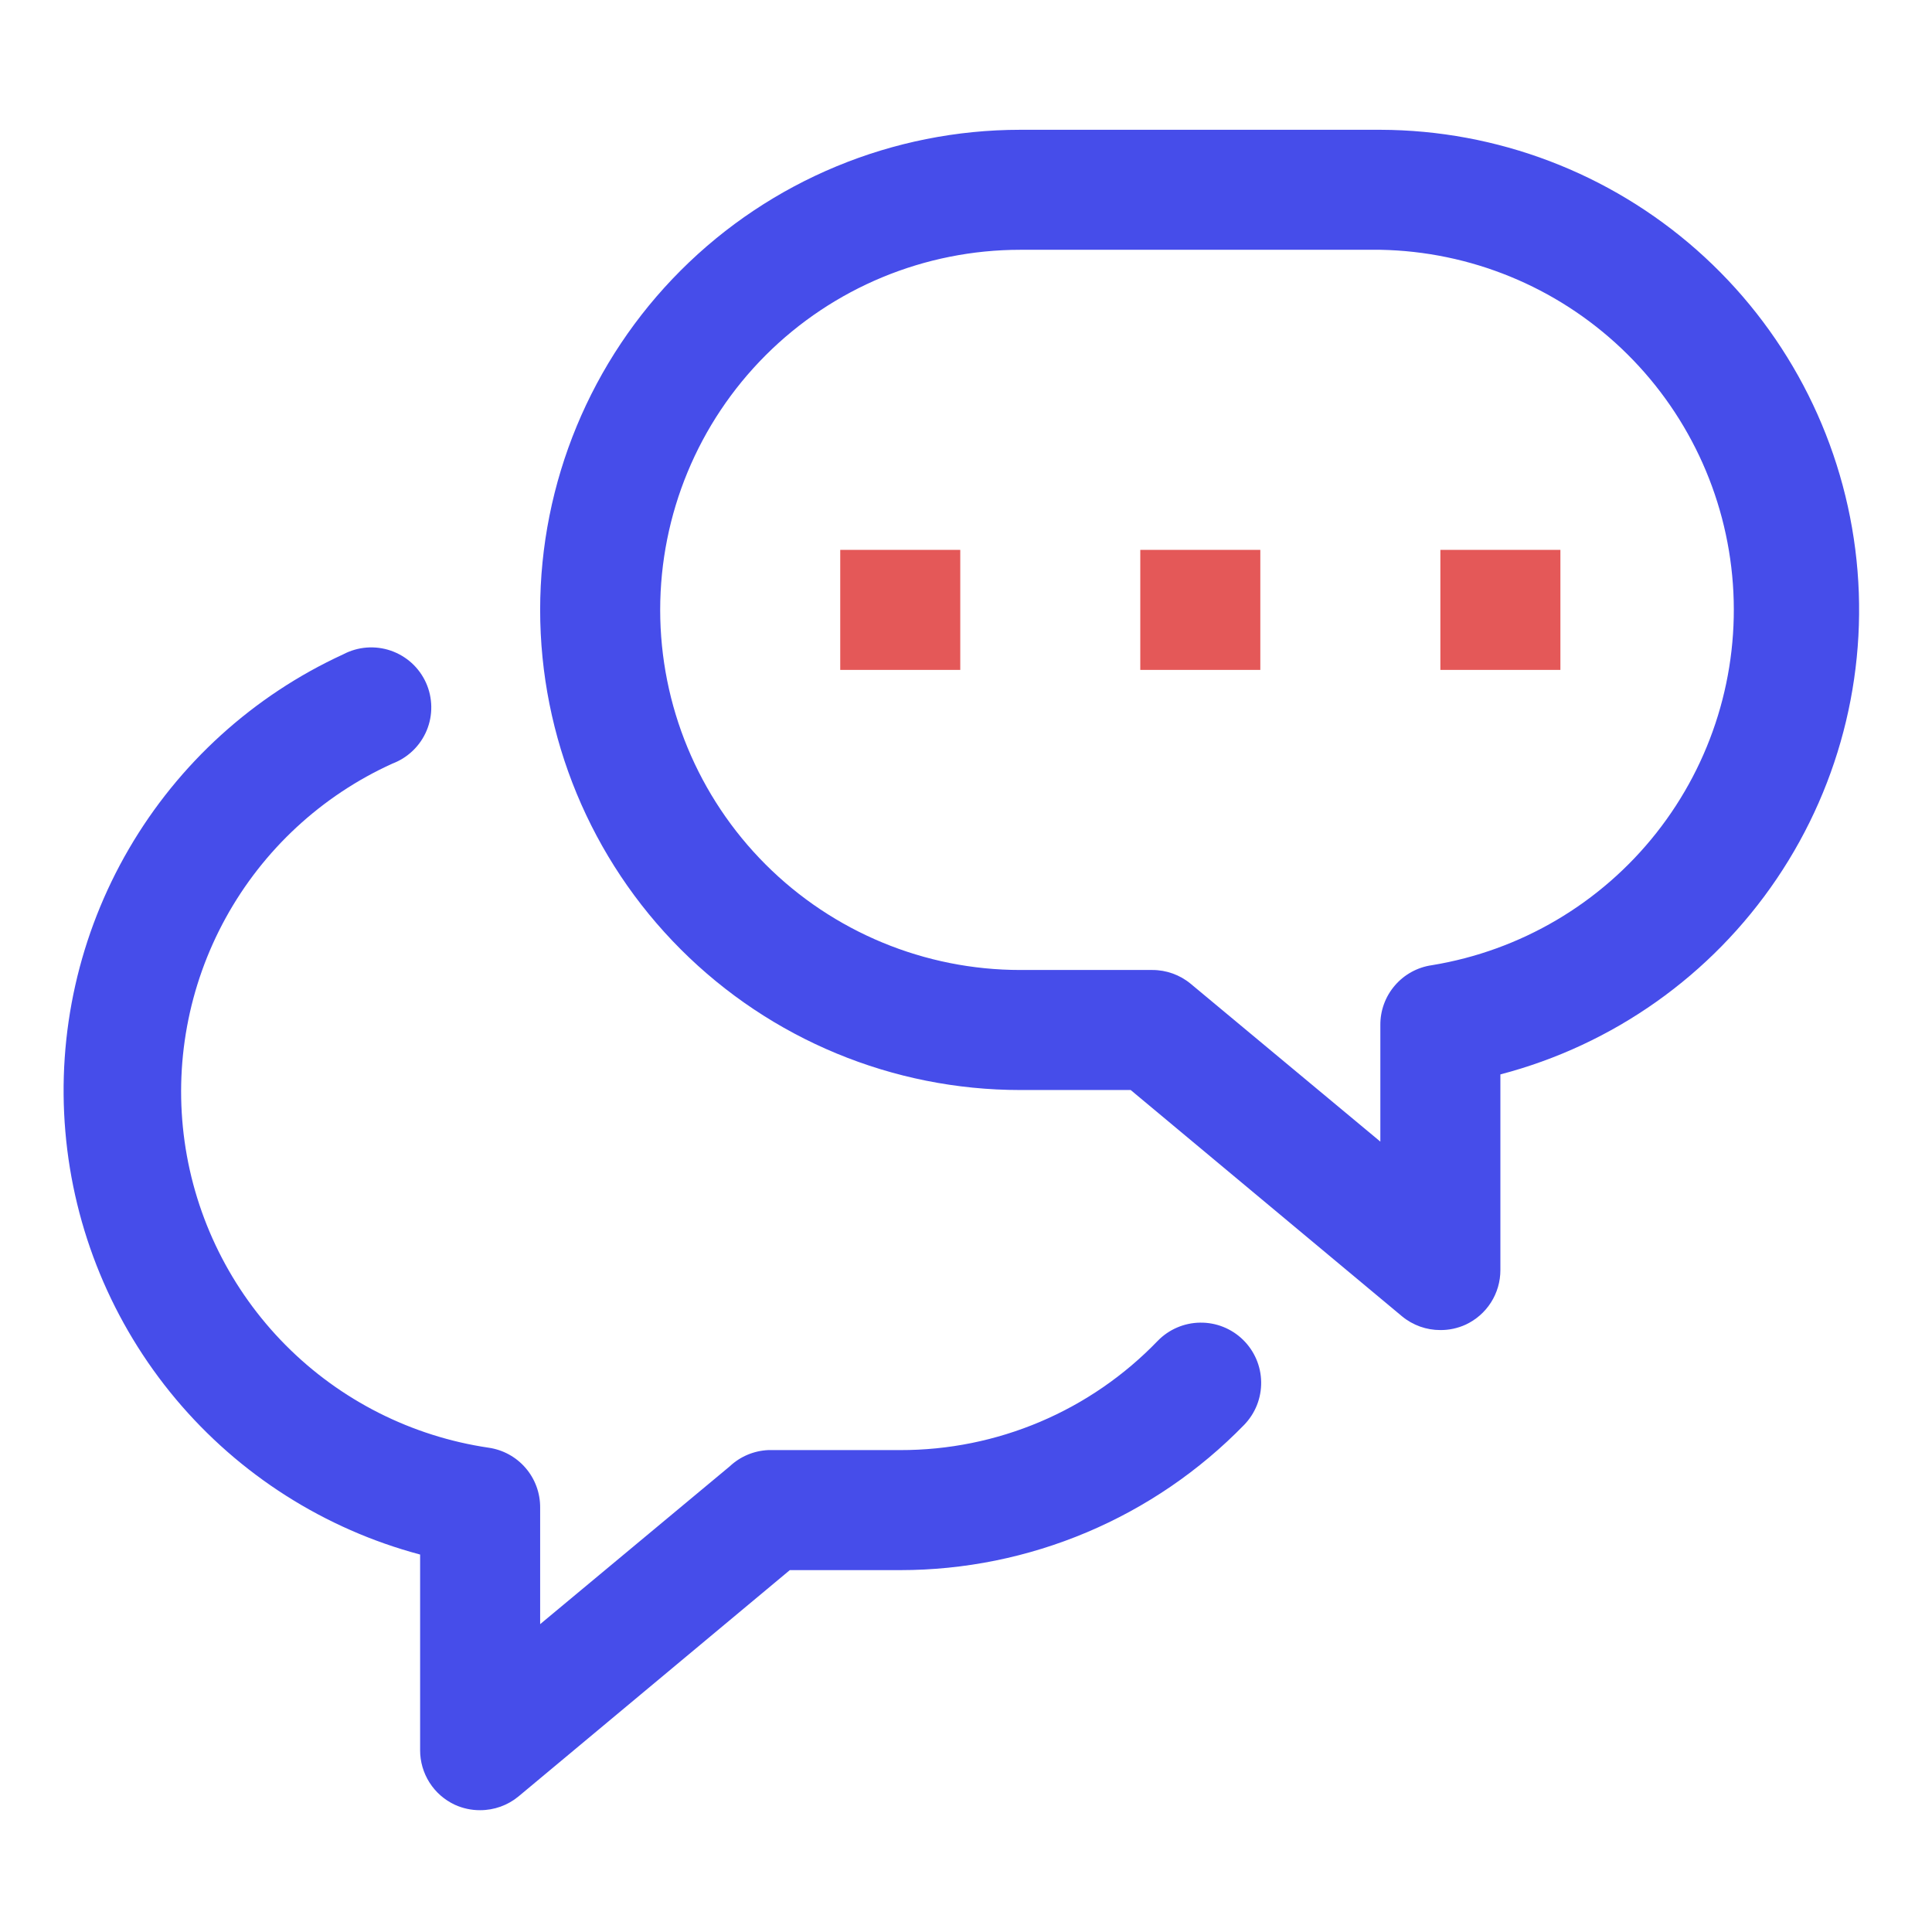 <svg width="62" height="62" viewBox="0 0 62 62" fill="none" xmlns="http://www.w3.org/2000/svg">
<path d="M46.223 42.683C45.773 42.684 45.337 42.528 44.99 42.24L36.285 34.98H32.742C28.655 34.98 24.736 33.356 21.847 30.467C18.957 27.577 17.334 23.658 17.334 19.572C17.334 15.486 18.957 11.567 21.847 8.677C24.736 5.788 28.655 4.165 32.742 4.165H44.297C48.039 4.175 51.65 5.548 54.455 8.026C57.259 10.503 59.066 13.917 59.538 17.63C60.01 21.342 59.114 25.1 57.018 28.2C54.922 31.301 51.77 33.532 48.149 34.479V40.757C48.15 41.126 48.045 41.487 47.847 41.797C47.649 42.108 47.366 42.355 47.032 42.51C46.778 42.626 46.502 42.685 46.223 42.683ZM32.742 8.016C29.677 8.016 26.738 9.234 24.57 11.401C22.403 13.568 21.186 16.507 21.186 19.572C21.186 22.637 22.403 25.576 24.57 27.743C26.738 29.91 29.677 31.128 32.742 31.128H36.978C37.428 31.127 37.865 31.284 38.211 31.571L44.297 36.636V32.9C44.292 32.432 44.458 31.979 44.763 31.625C45.068 31.27 45.491 31.039 45.953 30.974C48.8 30.507 51.368 28.993 53.155 26.729C54.942 24.465 55.818 21.615 55.61 18.738C55.403 15.862 54.127 13.167 52.034 11.183C49.94 9.199 47.181 8.069 44.297 8.016H32.742Z" fill="#464DEA"/>
<path d="M40.445 17.646H36.593V21.498H40.445V17.646Z" fill="#E45858"/>
<path d="M30.816 17.646H26.964V21.498H30.816V17.646Z" fill="#E45858"/>
<path d="M50.075 17.646H46.223V21.498H50.075V17.646Z" fill="#E45858"/>
<path d="M15.408 58.091C15.129 58.093 14.853 58.033 14.599 57.918C14.265 57.763 13.982 57.516 13.784 57.205C13.586 56.894 13.481 56.533 13.482 56.165V49.887C10.418 49.07 7.68 47.328 5.642 44.898C3.605 42.468 2.366 39.468 2.097 36.308C1.827 33.149 2.539 29.983 4.136 27.242C5.732 24.502 8.135 22.321 11.017 20.997C11.249 20.875 11.505 20.801 11.767 20.781C12.029 20.761 12.293 20.795 12.541 20.88C12.79 20.966 13.018 21.101 13.213 21.278C13.407 21.455 13.563 21.671 13.671 21.91C13.779 22.15 13.836 22.409 13.84 22.672C13.844 22.935 13.795 23.196 13.694 23.439C13.593 23.682 13.444 23.901 13.255 24.084C13.066 24.267 12.842 24.41 12.596 24.503C10.323 25.533 8.445 27.272 7.243 29.458C6.04 31.645 5.578 34.162 5.924 36.633C6.271 39.104 7.409 41.397 9.167 43.168C10.925 44.939 13.209 46.093 15.678 46.458C16.14 46.524 16.564 46.755 16.868 47.11C17.173 47.464 17.338 47.917 17.334 48.384V52.121L23.42 47.055C23.755 46.74 24.193 46.556 24.652 46.535H28.89C30.432 46.538 31.959 46.229 33.379 45.627C34.799 45.025 36.082 44.141 37.152 43.03C37.509 42.663 37.998 42.452 38.511 42.445C38.765 42.441 39.017 42.487 39.253 42.581C39.489 42.675 39.705 42.815 39.887 42.992C40.069 43.169 40.214 43.38 40.315 43.613C40.415 43.846 40.469 44.097 40.472 44.351C40.476 44.605 40.429 44.857 40.336 45.093C40.242 45.329 40.102 45.544 39.925 45.727C38.49 47.201 36.774 48.373 34.879 49.173C32.983 49.974 30.947 50.387 28.89 50.387H25.346L16.641 57.648C16.294 57.935 15.858 58.092 15.408 58.091Z" fill="#464DEA"/>
</svg>

